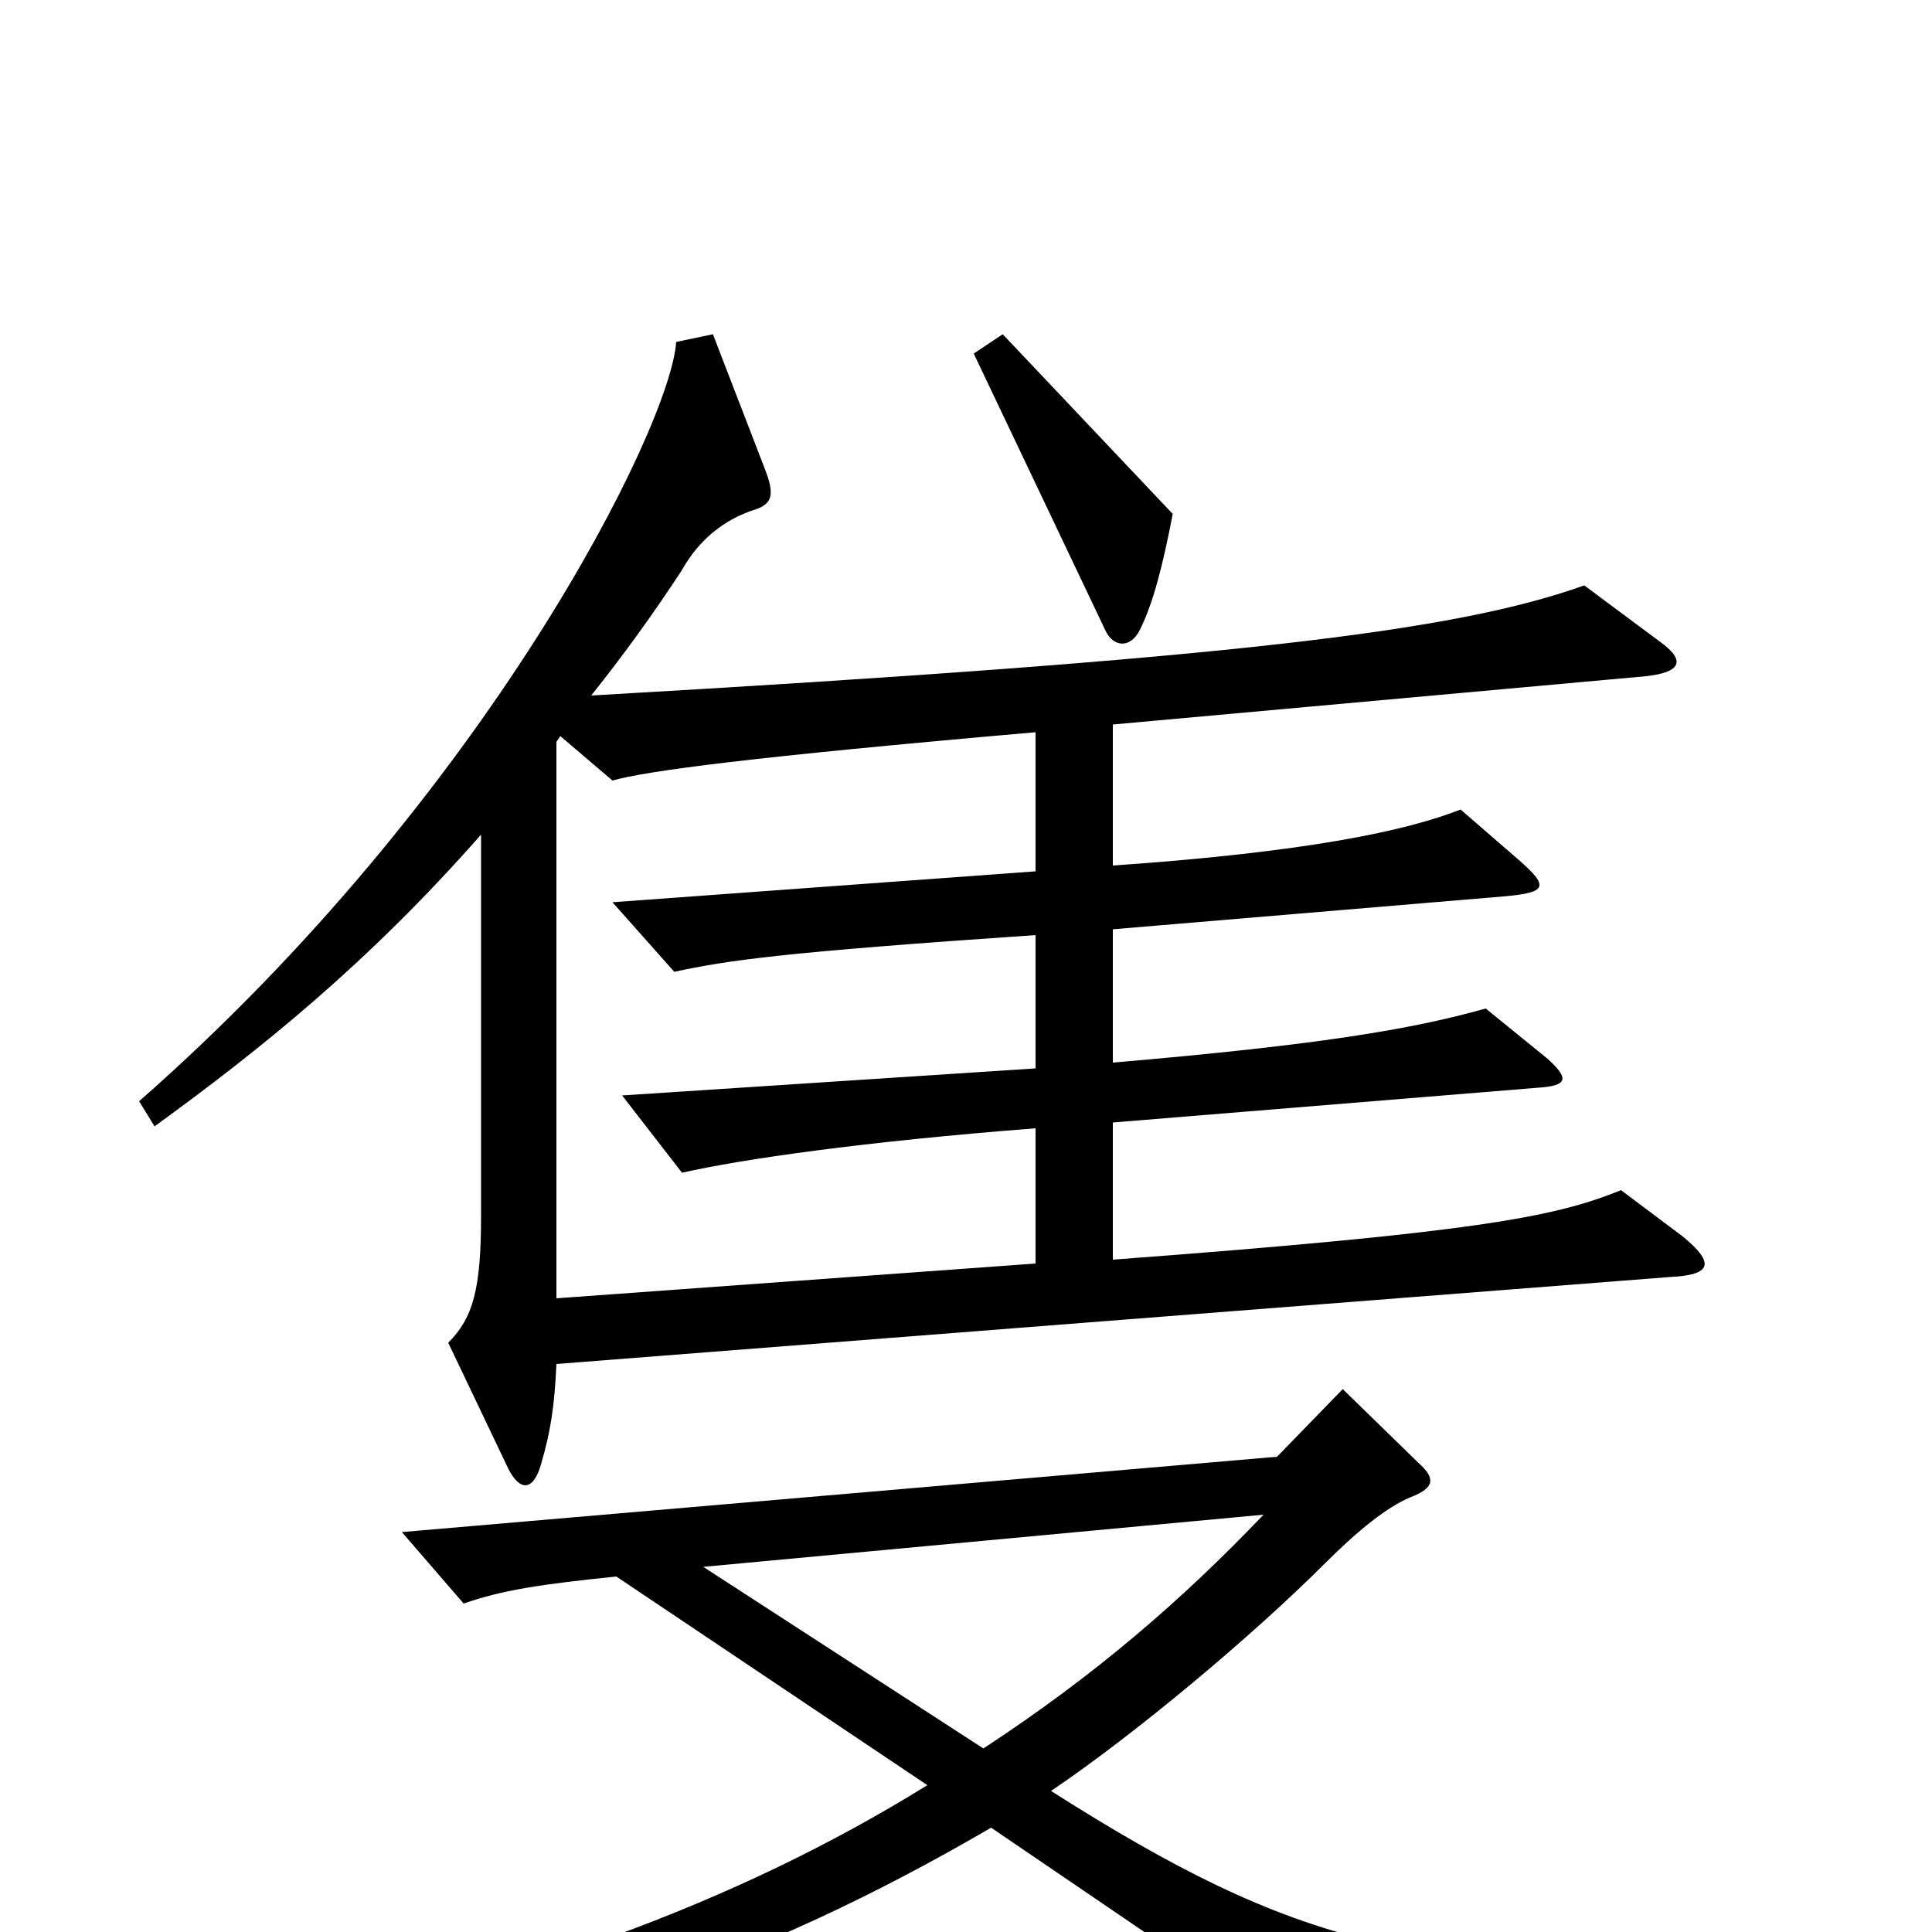 <svg xmlns="http://www.w3.org/2000/svg" viewBox="0 -1000 1000 1000">
	<path fill="#000000" d="M607 -734L519 -827L504 -817L572 -674C576 -665 585 -664 590 -674C597 -688 602 -708 607 -734ZM871 -360L839 -384C805 -370 763 -362 576 -348V-419L796 -437C812 -438 812 -442 801 -452L769 -478C730 -467 681 -459 576 -450V-519L778 -536C801 -538 802 -541 786 -555L756 -581C728 -570 677 -559 576 -552V-625L852 -650C870 -652 873 -658 859 -668L820 -697C753 -673 637 -659 306 -640C322 -660 338 -682 353 -705C362 -721 375 -731 390 -736C400 -739 401 -744 396 -757L369 -827L350 -823C347 -779 252 -588 72 -430L80 -417C135 -457 190 -501 249 -568V-371C249 -333 245 -318 232 -305L263 -240C269 -228 276 -228 280 -242C285 -259 287 -272 288 -294L864 -339C886 -340 888 -346 871 -360ZM917 34V15C736 25 670 7 544 -73C587 -102 648 -153 686 -191C703 -208 718 -220 730 -225C743 -230 743 -235 734 -243L695 -281L661 -246L208 -207L240 -170C260 -177 280 -180 319 -184L480 -76C380 -14 265 27 121 56L122 74C277 57 393 16 513 -54L679 59ZM536 -346L288 -328V-616L290 -619L317 -596C335 -601 387 -608 536 -621V-549L317 -533L349 -497C377 -503 404 -507 536 -516V-447L322 -433L353 -393C384 -400 446 -409 536 -416ZM654 -216C612 -172 567 -133 509 -95L364 -189Z"/>
</svg>
